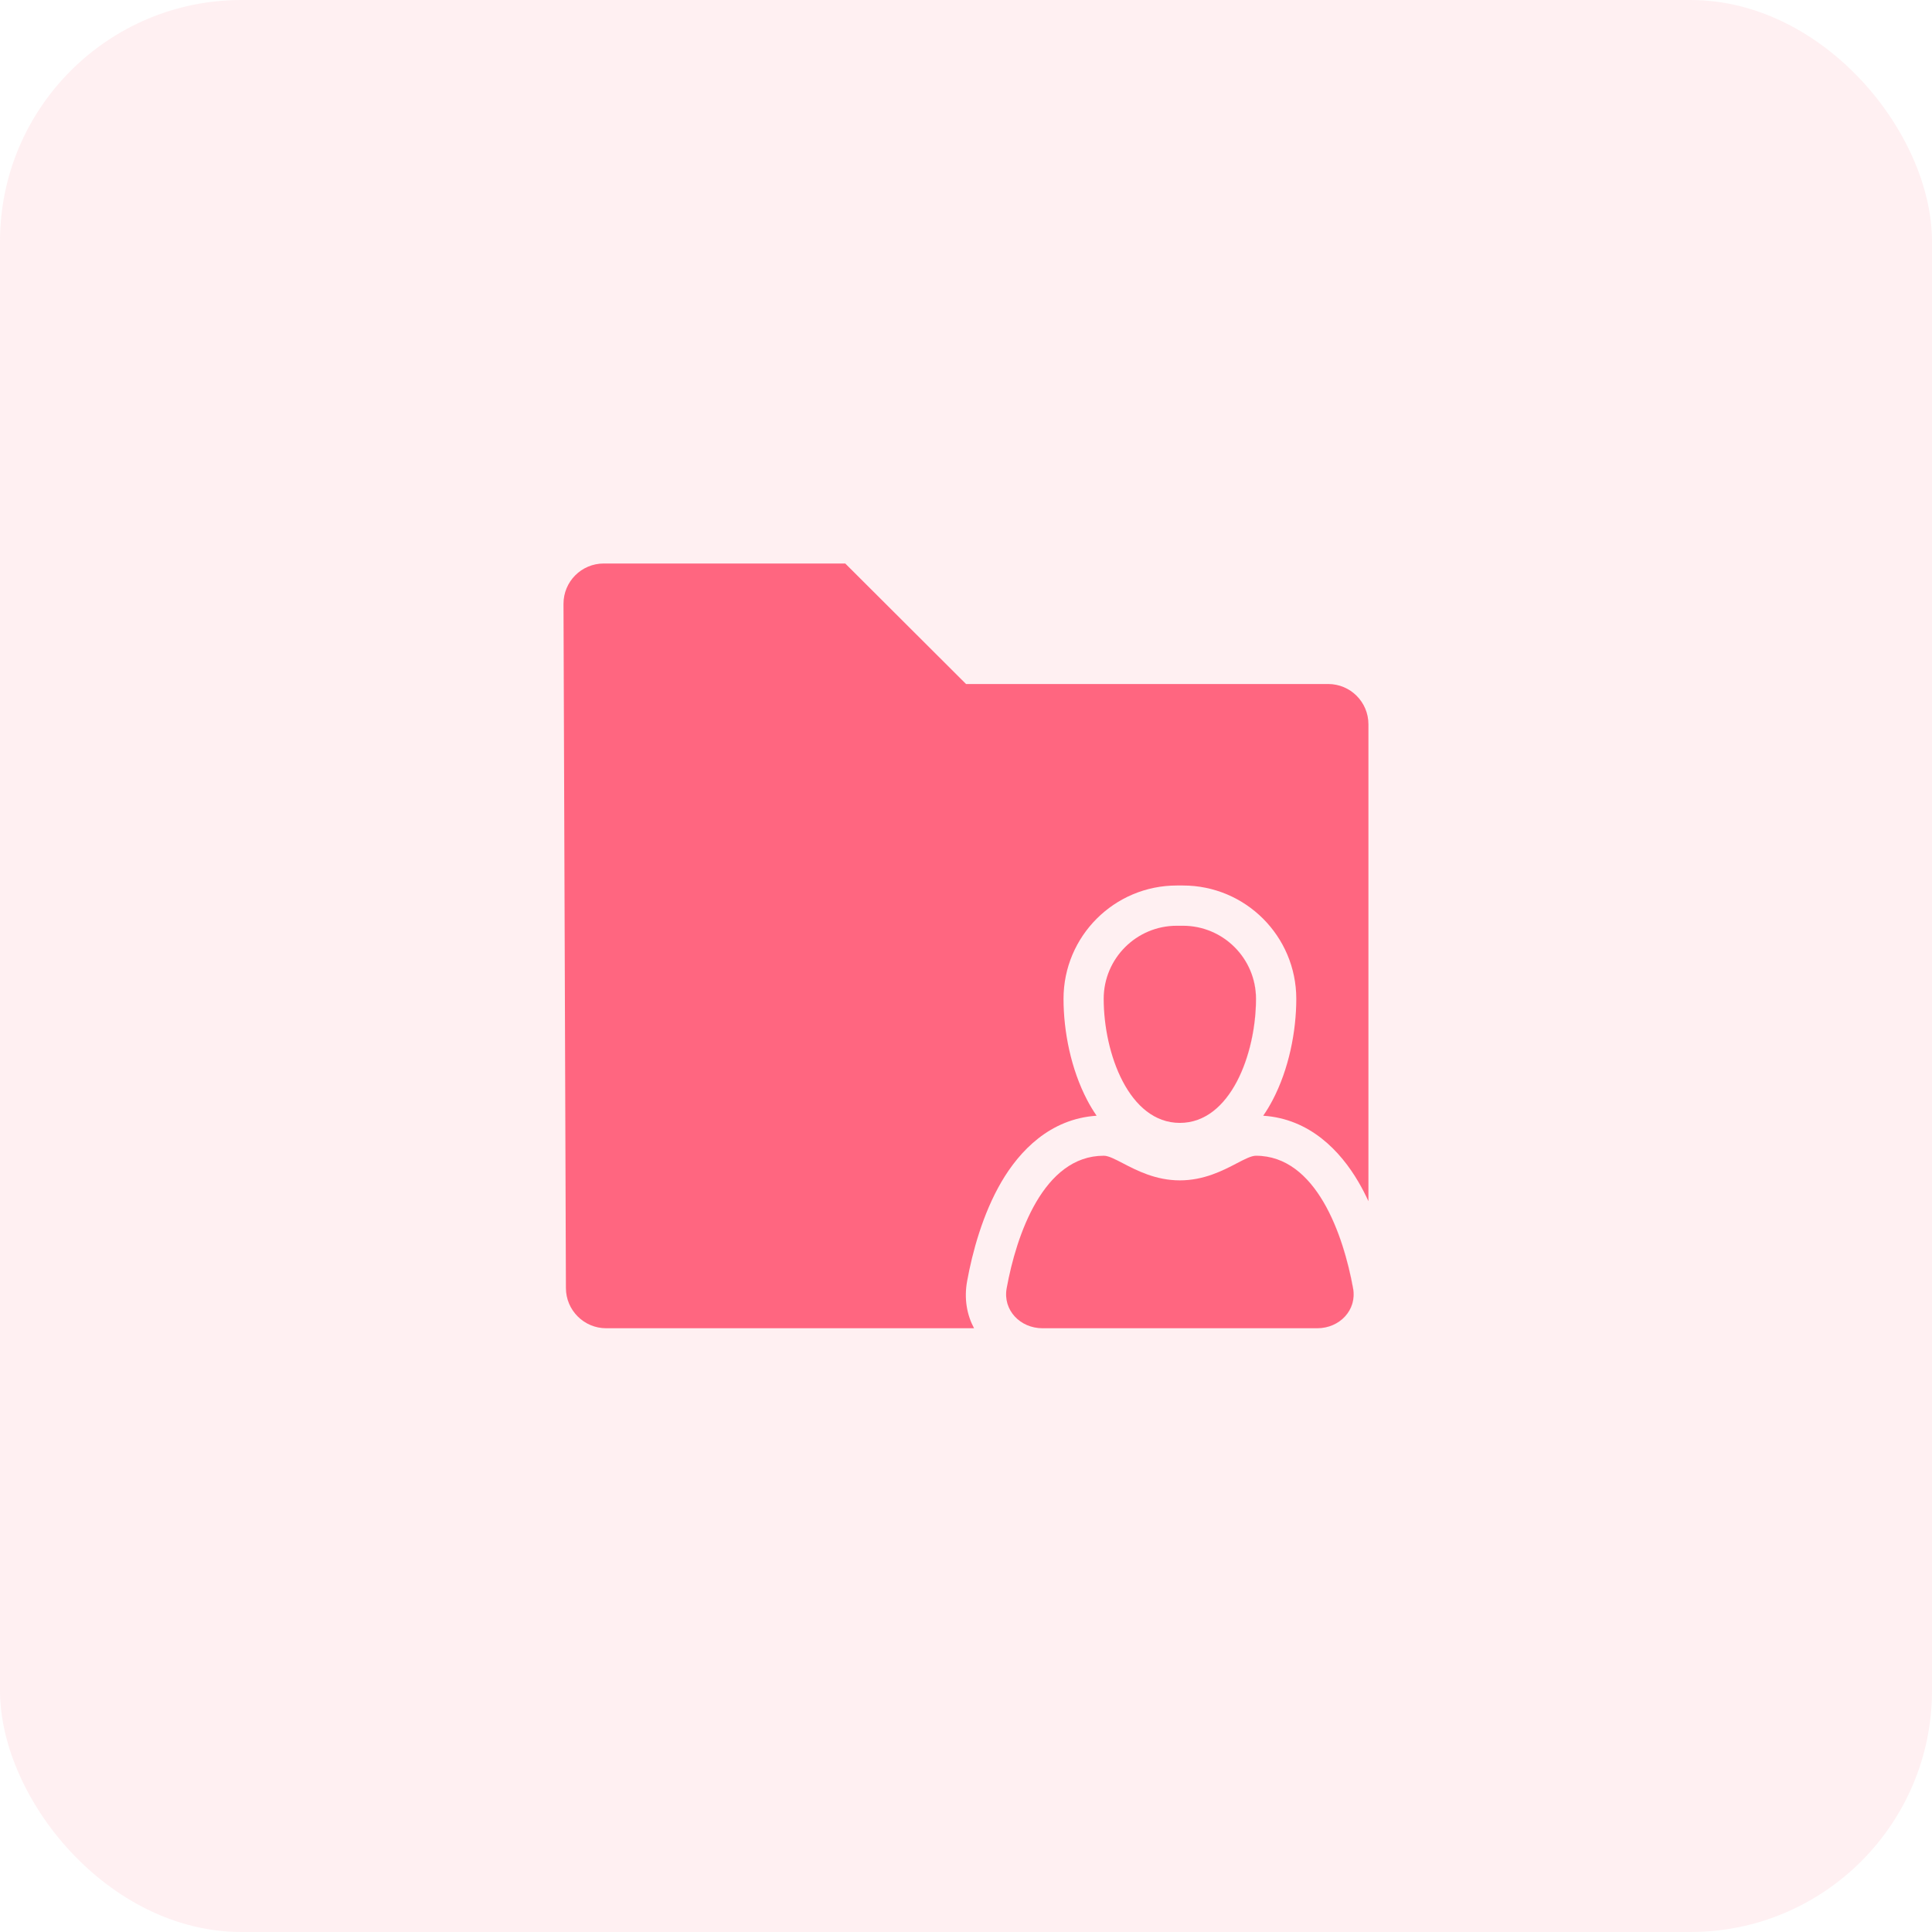<svg width="48" height="48" viewBox="0 0 48 48" fill="none" xmlns="http://www.w3.org/2000/svg">
<rect width="48" height="48" rx="6" fill="#FF6680" fill-opacity="0.1"/>
<path fill-rule="evenodd" clip-rule="evenodd" d="M29.313 27.898C30.573 27.898 31.204 26.177 31.204 24.815C31.204 23.813 30.391 23 29.388 23L29.236 23C28.234 23 27.421 23.813 27.421 24.815C27.421 26.177 28.052 27.898 29.313 27.898ZM25.01 32.008C25.25 30.685 25.923 28.714 27.422 28.714C27.537 28.714 27.695 28.796 27.895 28.9C28.241 29.08 28.714 29.326 29.313 29.326C29.913 29.326 30.385 29.081 30.731 28.9C30.931 28.796 31.089 28.714 31.204 28.714C32.703 28.716 33.377 30.686 33.616 32.008C33.715 32.551 33.278 33 32.726 33H25.9C25.348 33 24.912 32.551 25.01 32.008Z" fill="#FF6680"/>
<path fill-rule="evenodd" clip-rule="evenodd" d="M15 14H21L24.001 16.994H32.998C33.55 16.994 33.998 17.441 33.998 17.994V29.843C33.922 29.678 33.839 29.516 33.747 29.36C33.304 28.604 32.548 27.796 31.384 27.72C31.473 27.592 31.55 27.461 31.618 27.332C32.022 26.562 32.206 25.626 32.206 24.815V24.815C32.205 23.26 30.945 22 29.39 22L29.238 22C27.684 22 26.423 23.26 26.423 24.815C26.423 25.626 26.607 26.562 27.011 27.332C27.078 27.461 27.157 27.592 27.245 27.72C26.082 27.796 25.326 28.603 24.883 29.359C24.413 30.161 24.158 31.114 24.028 31.829C23.948 32.27 24.023 32.668 24.2 33H15.06C14.51 33 14.062 32.554 14.06 32.004L14 15.004C13.998 14.45 14.446 14 15 14ZM32.726 33H32.728C33.28 33 33.717 32.551 33.618 32.008C33.378 30.686 32.705 28.716 31.206 28.714L31.205 28.714C32.704 28.716 33.377 30.686 33.616 32.008C33.715 32.551 33.278 33 32.726 33ZM31.206 24.815C31.206 26.177 30.575 27.898 29.314 27.898L29.314 27.898C30.574 27.897 31.204 26.176 31.204 24.815C31.204 23.813 30.391 23 29.388 23H29.39C30.393 23 31.205 23.813 31.206 24.815ZM27.897 28.9C28.242 29.08 28.715 29.326 29.314 29.326H29.313C28.714 29.326 28.241 29.08 27.895 28.9C27.695 28.796 27.538 28.715 27.422 28.714L27.424 28.714C27.539 28.714 27.697 28.796 27.897 28.9Z" fill="#FF6680"/>
</svg>
